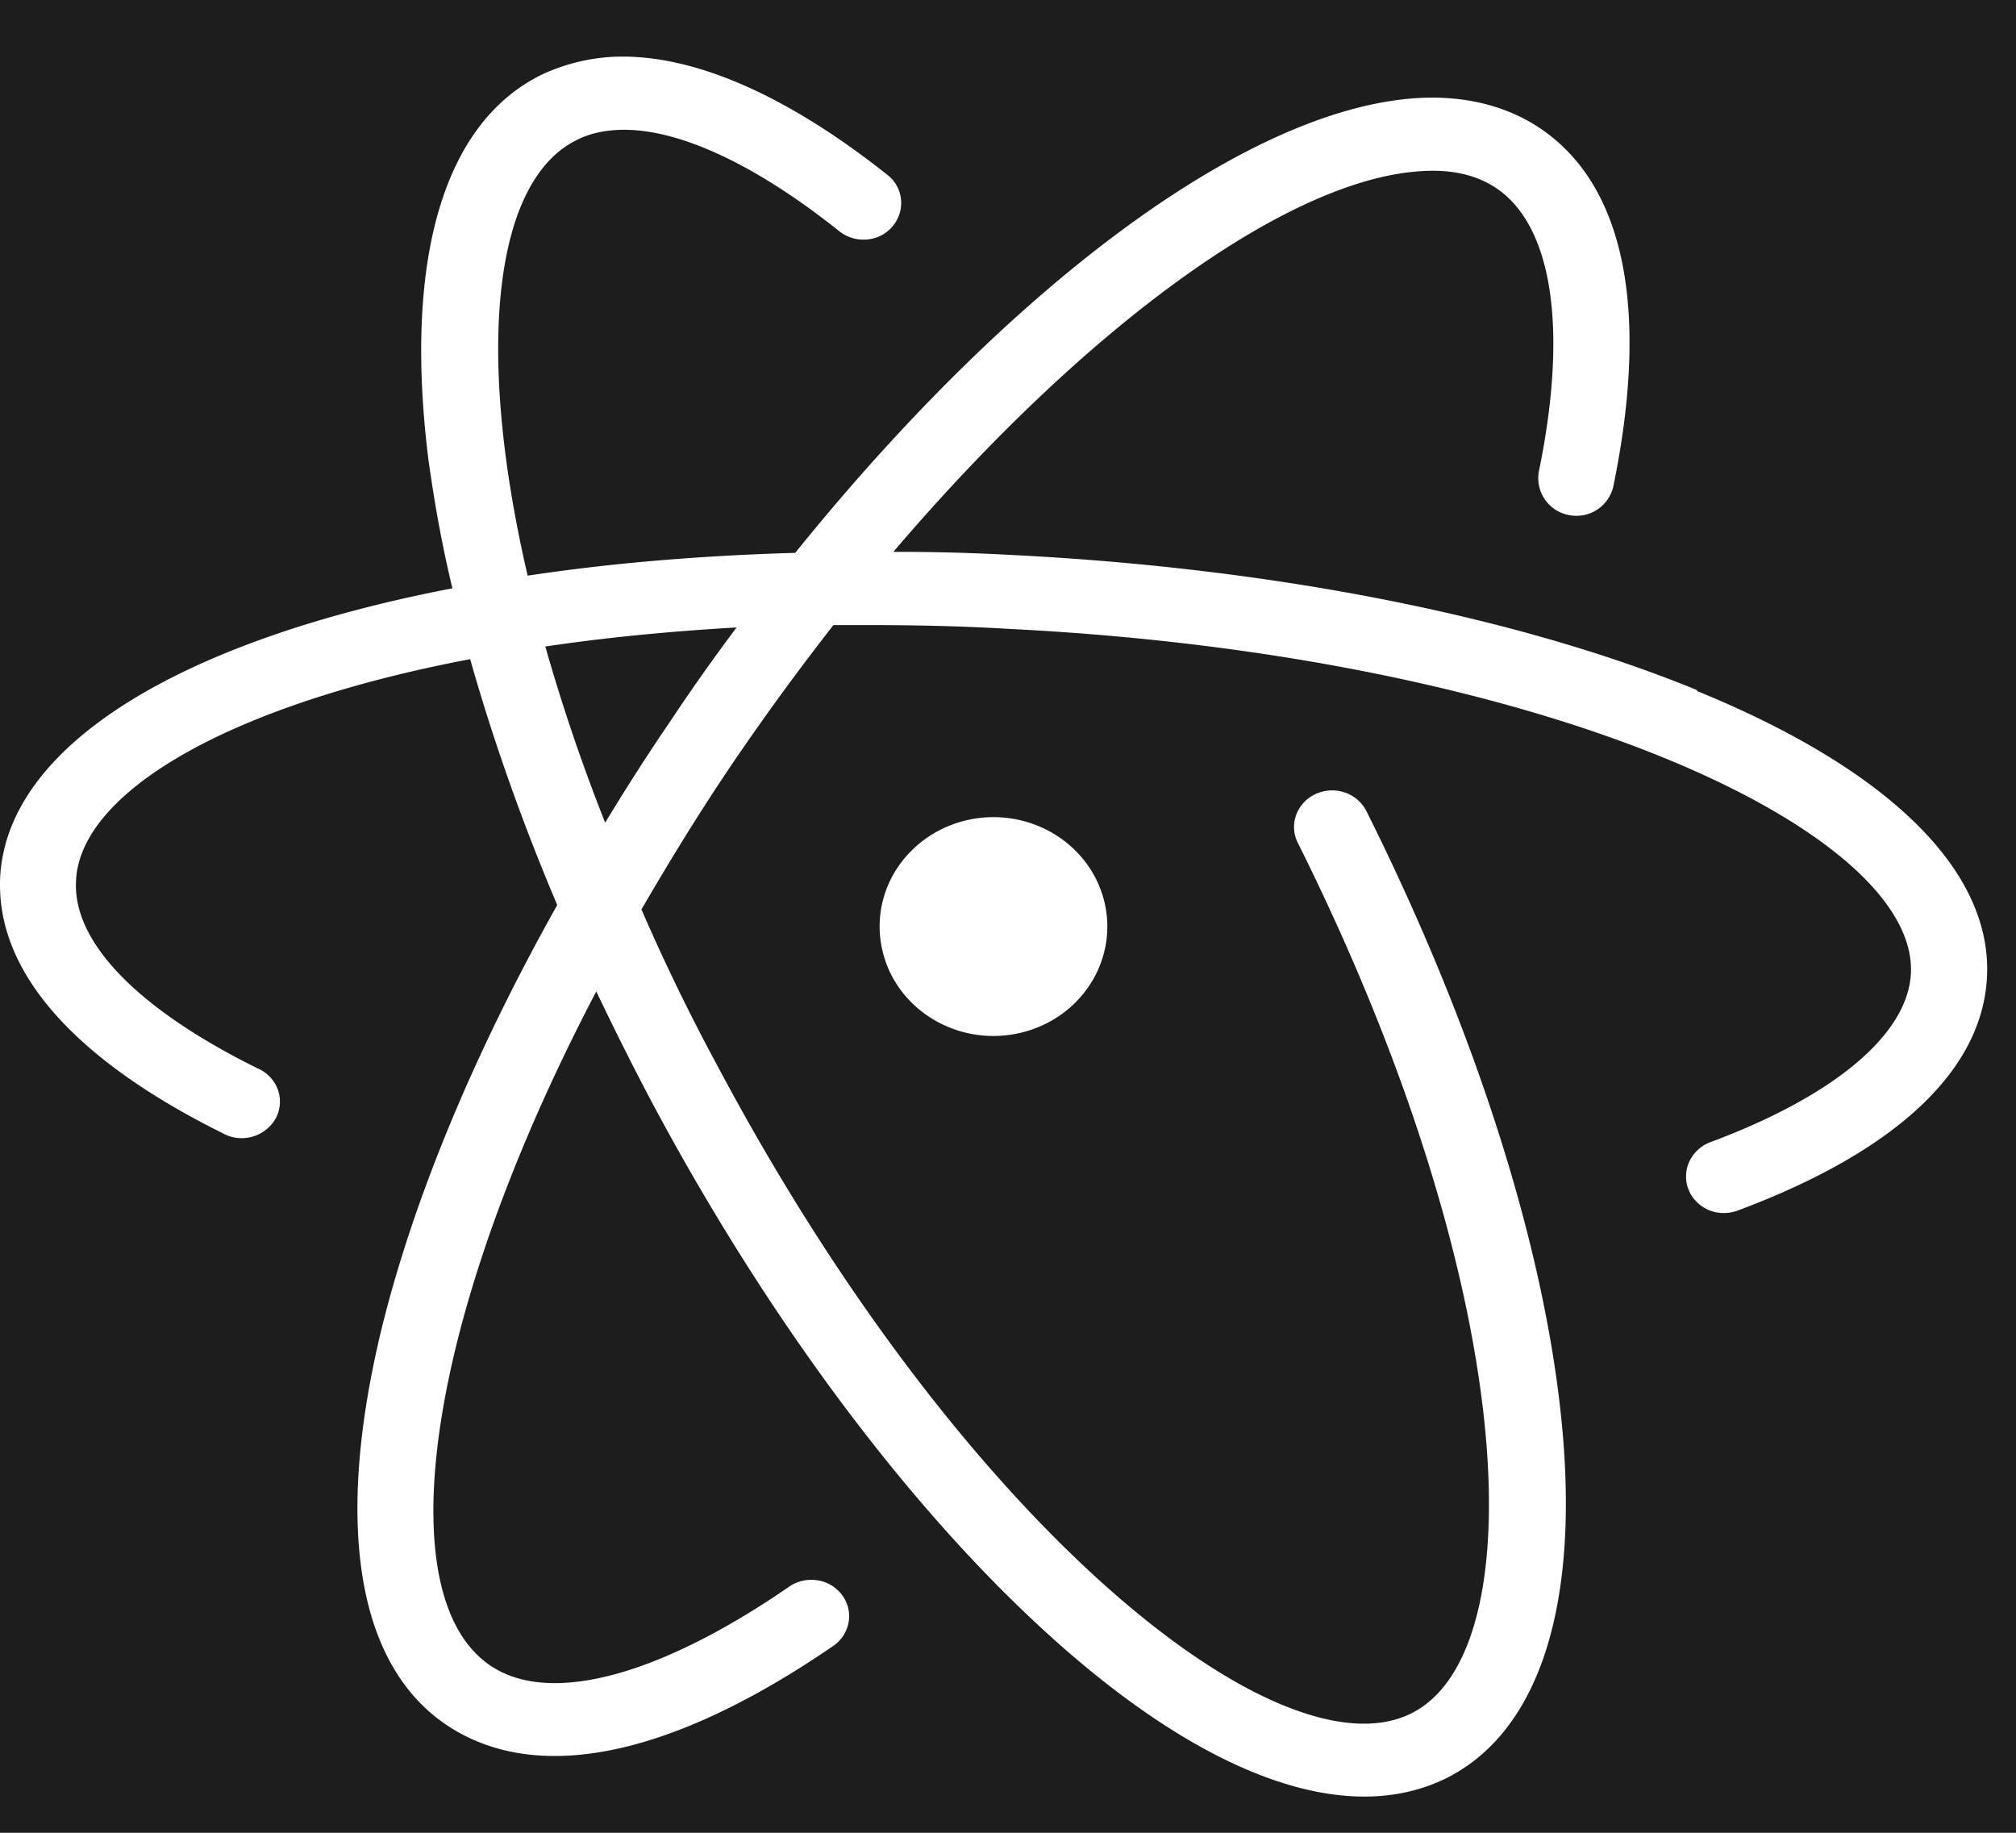 <svg width="22" height="20" viewBox="0 0 22 20" fill="none" xmlns="http://www.w3.org/2000/svg"><path fill-rule="evenodd" clip-rule="evenodd" d="M22 0H0v20h22V0ZM0 9.659c0 .981.834 1.914 2.424 2.704a.427.427 0 0 0 .585-.159.387.387 0 0 0-.067-.456.416.416 0 0 0-.138-.093C1.494 11.006.789 10.274.83 9.607c.045-.938 1.601-1.901 4.301-2.414.244.863.56 1.764.95 2.683-.92 1.639-1.588 3.252-1.932 4.687-.506 2.14-.235 3.663.777 4.295.325.203.705.304 1.127.304.845 0 1.868-.4 3.024-1.19a.402.402 0 0 0 .182-.26.382.382 0 0 0-.069-.305.408.408 0 0 0-.277-.163.426.426 0 0 0-.315.08c-1.395.957-2.57 1.277-3.218.87-.687-.43-.837-1.686-.416-3.451.29-1.203.82-2.544 1.543-3.924.181.38.371.76.57 1.14 1.287 2.427 2.864 4.537 4.436 5.942 1.253 1.12 2.417 1.704 3.376 1.704.316 0 .614-.065.881-.194 1.035-.508 1.482-1.918 1.264-3.971-.203-1.921-.958-4.262-2.127-6.597a.412.412 0 0 0-.237-.197.432.432 0 0 0-.312.018.407.407 0 0 0-.211.222.385.385 0 0 0 .01.3c2.43 4.863 2.602 8.846 1.238 9.514-1.437.706-4.902-2.044-7.582-7.1a21.766 21.766 0 0 1-.813-1.676c.307-.528.632-1.059.99-1.588.356-.524.728-1.032 1.105-1.515h.356c.488 0 1.018.009 1.567.042 5.9.297 9.917 2.222 9.835 3.762-.036.664-.835 1.335-2.191 1.84a.412.412 0 0 0-.228.213.388.388 0 0 0 .08.436.408.408 0 0 0 .29.123.432.432 0 0 0 .159-.027c1.721-.642 2.666-1.524 2.72-2.543.063-1.155-1.057-2.266-3.163-3.126v-.008l-.007-.005C16.54 6.72 13.89 6.2 11.059 6.057a22.915 22.915 0 0 0-1.31-.035c2.094-2.456 4.339-4.106 5.816-4.157.291-.012.538.047.735.17.638.397.818 1.534.492 3.116a.41.41 0 0 0 .326.469.413.413 0 0 0 .488-.313c.406-1.979.108-3.338-.85-3.94-.343-.214-.759-.316-1.22-.3-1.852.068-4.463 1.997-6.858 4.966-1.043.03-2.024.113-2.92.249-.584-2.515-.353-4.32.536-4.754.125-.064.258-.096.413-.108.63-.047 1.5.343 2.45 1.102.174.14.438.122.583-.052a.395.395 0 0 0 .093-.29.386.386 0 0 0-.147-.27C8.547 1.005 7.497.563 6.639.623c-.253.02-.499.085-.726.191-1.075.527-1.509 2.02-1.238 4.2.063.451.145.922.262 1.406C1.972 6.99.084 8.13.002 9.566A1.735 1.735 0 0 0 0 9.659Zm6.604-.682c.22-.362.447-.72.693-1.08.24-.362.488-.712.741-1.05-.745.043-1.443.112-2.087.208.185.65.403 1.292.653 1.922Zm3.359.29c.233-.224.549-.35.878-.35.33 0 .646.126.879.35.233.224.364.527.364.844 0 .316-.131.62-.364.844-.233.224-.55.35-.879.35-.33 0-.645-.126-.878-.35a1.17 1.17 0 0 1-.364-.844c0-.317.13-.62.364-.844Z" fill="#1D1D1D"/></svg>
